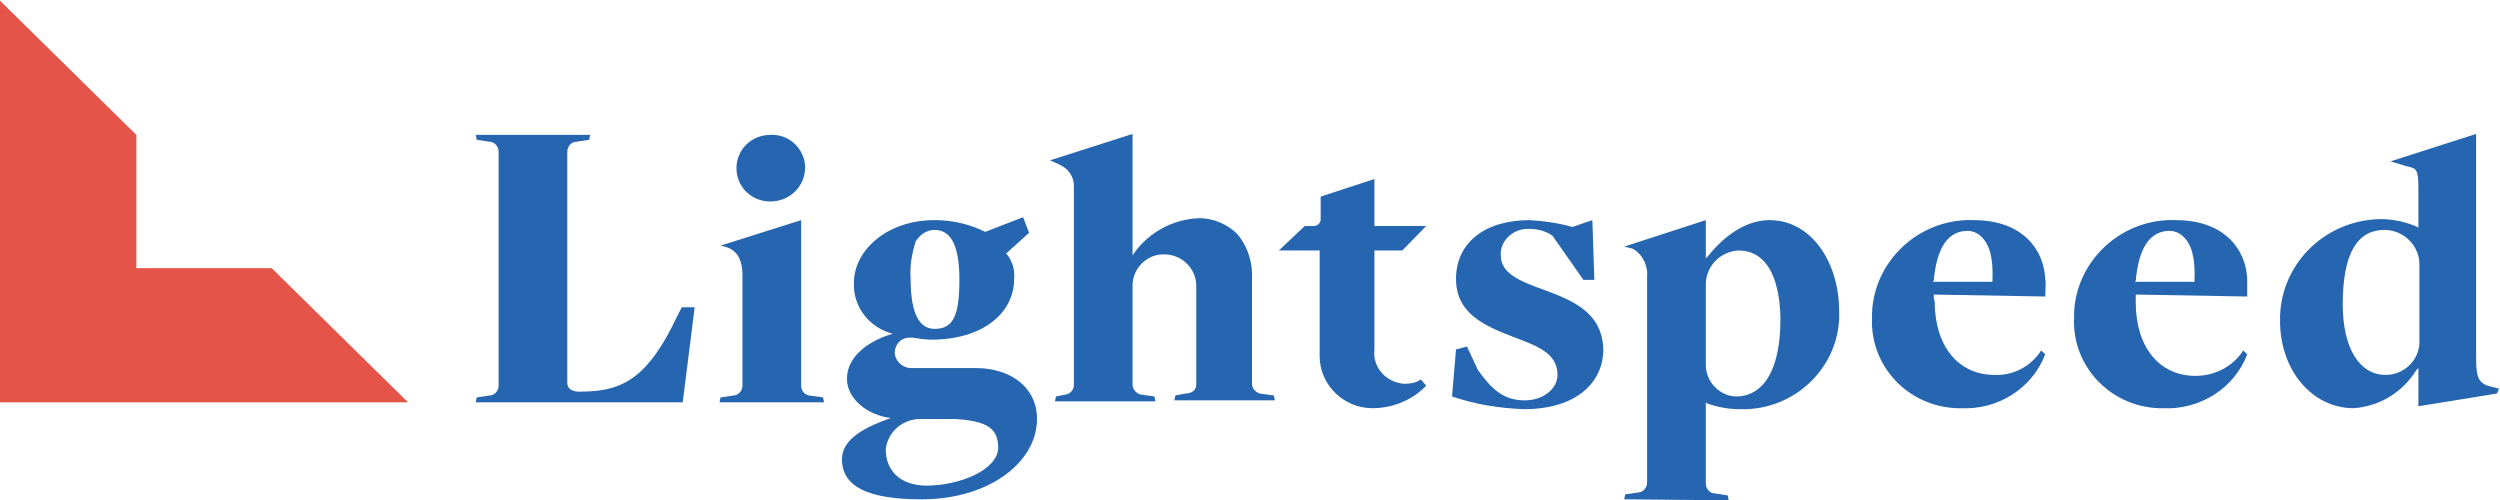 <?xml version="1.0" encoding="UTF-8"?>
<svg xmlns="http://www.w3.org/2000/svg" xmlns:xlink="http://www.w3.org/1999/xlink" width="300" height="60" viewBox="0 0 300 60" version="1.1">
<g id="surface1">
<path style=" stroke:none;fill-rule:nonzero;fill:rgb(14.902%,40%,69.02%);fill-opacity:1;" d="M 92.438 24.18 C 90.168 24.18 88.375 22.418 88.375 20.184 C 88.375 17.949 90.168 16.188 92.438 16.188 C 94.707 16.07 96.496 17.832 96.617 19.949 L 96.617 20.066 C 96.617 22.418 94.707 24.18 92.438 24.18 Z M 92.438 24.18 "/>
<path style=" stroke:none;fill-rule:nonzero;fill:rgb(14.902%,40%,69.02%);fill-opacity:1;" d="M 282.445 48.984 C 277.43 48.984 273.605 44.398 273.605 38.523 C 273.488 31.941 278.742 26.531 285.43 26.297 L 285.789 26.297 C 287.223 26.297 288.773 26.648 290.086 27.238 L 290.207 27.355 L 290.207 22.535 C 290.207 20.301 289.969 20.184 288.773 19.949 L 288.414 19.832 L 286.863 19.363 L 297.133 16.07 L 297.133 42.988 C 297.133 45.457 297.492 46.047 298.926 46.398 L 299.879 46.633 L 299.641 47.223 L 290.207 48.75 L 290.207 44.164 L 289.969 44.398 C 288.297 47.105 285.551 48.75 282.445 48.984 Z M 286.148 27.59 C 282.801 27.59 281.129 30.527 281.129 36.523 C 281.129 41.812 283.16 44.988 286.266 44.988 C 288.414 44.988 290.207 43.344 290.328 41.227 L 290.328 31.703 C 290.328 29.473 288.414 27.59 286.148 27.59 Z M 286.148 27.59 "/>
<path style=" stroke:none;fill-rule:nonzero;fill:rgb(14.902%,40%,69.02%);fill-opacity:1;" d="M 86.344 48.281 L 86.465 47.691 L 88.016 47.457 C 88.613 47.457 89.094 46.867 89.094 46.281 L 89.094 32.996 C 89.094 30.527 87.898 29.824 86.941 29.59 L 86.465 29.473 L 96.137 26.414 L 96.137 46.281 C 96.137 46.867 96.496 47.34 97.094 47.457 L 98.766 47.691 L 98.887 48.281 Z M 86.344 48.281 "/>
<path style=" stroke:none;fill-rule:nonzero;fill:rgb(14.902%,40%,69.02%);fill-opacity:1;" d="M 194.906 59.918 L 195.023 59.328 L 196.578 59.094 C 197.172 59.094 197.652 58.508 197.652 57.918 L 197.652 33.234 C 197.77 31.82 197.055 30.41 195.859 29.824 L 194.906 29.59 L 204.699 26.414 L 204.699 31 L 204.938 30.766 C 207.086 28.059 209.715 26.414 212.34 26.414 C 217.355 26.414 220.699 31.469 220.699 37.348 C 220.941 43.578 215.922 48.867 209.594 49.102 C 209.355 49.102 208.996 49.102 208.758 49.102 C 207.445 49.102 206.129 48.867 204.816 48.398 L 204.699 48.281 L 204.699 58.035 C 204.699 58.625 205.176 59.211 205.773 59.211 L 207.324 59.445 L 207.445 60.035 Z M 208.637 30.059 C 206.488 30.176 204.816 31.82 204.699 33.938 L 204.699 43.812 C 204.699 45.812 206.371 47.574 208.398 47.574 C 210.668 47.574 213.656 45.812 213.656 38.172 C 213.535 32.879 211.742 30.059 208.637 30.059 Z M 208.637 30.059 "/>
<path style=" stroke:none;fill-rule:nonzero;fill:rgb(14.902%,40%,69.02%);fill-opacity:1;" d="M 143.551 46.164 L 143.551 34.289 C 143.551 32.176 141.758 30.527 139.73 30.527 L 139.609 30.527 C 137.578 30.527 136.027 32.176 135.906 34.055 L 135.906 46.164 C 135.906 46.75 136.387 47.223 136.863 47.34 L 138.535 47.574 L 138.656 48.16 L 126.594 48.16 L 126.711 47.574 L 127.906 47.34 C 128.504 47.223 128.863 46.75 128.863 46.164 L 128.863 22.301 C 128.863 21.125 128.145 20.184 127.07 19.715 L 125.996 19.242 L 135.906 16.07 L 135.906 30.648 L 136.148 30.293 C 137.938 27.824 140.805 26.297 143.91 26.18 C 145.582 26.18 147.254 26.887 148.449 28.059 C 149.762 29.59 150.359 31.586 150.238 33.586 L 150.238 46.047 C 150.238 46.633 150.715 47.105 151.195 47.223 L 152.867 47.457 L 152.984 48.043 L 140.922 48.043 L 141.043 47.457 L 142.238 47.223 C 143.074 47.223 143.551 46.75 143.551 46.164 "/>
<path style=" stroke:none;fill-rule:nonzero;fill:rgb(14.902%,40%,69.02%);fill-opacity:1;" d="M 59.832 18.188 C 59.832 17.598 59.355 17.012 58.758 17.012 L 57.207 16.773 L 57.086 16.188 L 70.82 16.188 L 70.699 16.773 L 69.148 17.012 C 68.551 17.012 68.074 17.598 68.074 18.188 L 68.074 45.93 C 68.074 47.223 69.863 46.988 69.863 46.988 C 74.879 46.988 77.867 45.105 81.211 38.051 L 81.809 36.875 L 83.359 36.875 L 81.926 48.281 L 57.086 48.281 L 57.207 47.691 L 58.758 47.457 C 59.355 47.457 59.832 46.867 59.832 46.281 Z M 59.832 18.188 "/>
<path style=" stroke:none;fill-rule:nonzero;fill:rgb(14.902%,40%,69.02%);fill-opacity:1;" d="M 164.691 48.984 C 161.227 48.984 158.359 46.164 158.359 42.754 L 158.359 30.059 L 153.465 30.059 L 156.57 27.121 L 157.645 27.121 C 158.121 27.121 158.48 26.766 158.48 26.297 L 158.48 23.594 L 164.93 21.477 L 164.93 27.121 L 171.137 27.121 L 168.273 30.059 L 164.93 30.059 L 164.93 41.934 C 164.691 44.047 166.242 45.812 168.391 46.047 C 168.512 46.047 168.512 46.047 168.629 46.047 C 169.227 46.047 169.945 45.93 170.422 45.574 L 170.543 45.574 L 171.137 46.281 C 169.465 48.043 167.078 48.984 164.691 48.984 Z M 164.691 48.984 "/>
<path style=" stroke:none;fill-rule:nonzero;fill:rgb(14.902%,40%,69.02%);fill-opacity:1;" d="M 232.047 35.348 L 245.422 35.582 C 245.422 35.23 245.543 33.82 245.422 33.469 C 245.301 30.176 242.914 26.414 236.824 26.414 C 230.375 26.18 224.879 31.234 224.641 37.582 C 224.641 37.816 224.641 37.934 224.641 38.172 C 224.402 43.93 228.941 48.75 234.793 48.984 C 234.914 48.984 235.152 48.984 235.27 48.984 C 239.691 49.219 243.871 46.633 245.422 42.52 L 244.945 42.051 C 243.75 43.93 241.602 45.105 239.332 44.988 C 235.031 44.988 232.164 41.578 232.164 36.172 C 232.047 35.938 232.047 35.703 232.047 35.348 Z M 232.047 33.703 C 232.406 29.59 233.836 27.707 236.105 27.707 C 236.703 27.707 237.301 27.941 237.777 28.414 C 238.734 29.352 239.211 30.883 239.094 33.703 L 239.094 33.82 L 231.926 33.82 Z M 232.047 33.703 "/>
<path style=" stroke:none;fill-rule:nonzero;fill:rgb(14.902%,40%,69.02%);fill-opacity:1;" d="M 256.289 35.348 L 269.664 35.582 C 269.664 35.23 269.664 33.82 269.664 33.469 C 269.547 30.176 267.156 26.414 261.066 26.414 C 254.617 26.18 249.125 31.234 248.887 37.582 C 248.887 37.816 248.887 37.934 248.887 38.172 C 248.648 43.93 253.184 48.75 259.035 48.984 C 259.156 48.984 259.395 48.984 259.516 48.984 C 263.934 49.219 268.113 46.633 269.664 42.52 L 269.188 42.051 C 267.992 43.93 265.844 45.105 263.457 45.105 C 259.156 45.105 256.289 41.695 256.289 36.289 C 256.289 35.938 256.289 35.703 256.289 35.348 Z M 256.289 33.703 C 256.648 29.59 258.082 27.707 260.352 27.707 C 260.949 27.707 261.543 27.941 262.023 28.414 C 262.977 29.352 263.457 30.883 263.336 33.703 L 263.336 33.82 L 256.172 33.82 Z M 256.289 33.703 "/>
<path style=" stroke:none;fill-rule:nonzero;fill:rgb(14.902%,40%,69.02%);fill-opacity:1;" d="M 185.23 34.762 C 182.246 33.703 180.094 32.762 180.094 30.648 C 179.977 29 181.41 27.59 183.082 27.473 C 183.199 27.473 183.32 27.473 183.559 27.473 C 184.516 27.473 185.469 27.707 186.305 28.297 L 190.008 33.586 L 191.32 33.586 L 191.082 26.414 L 188.695 27.238 C 187.023 26.766 185.352 26.531 183.559 26.414 C 178.184 26.414 174.723 29.117 174.723 33.469 C 174.723 37.465 177.828 38.992 181.527 40.402 C 184.277 41.461 186.902 42.285 186.902 44.988 C 186.902 46.516 185.352 48.043 182.961 48.043 C 180.453 48.043 179.02 46.75 177.348 44.398 L 176.035 41.578 L 174.723 41.934 L 174.242 47.574 C 176.992 48.516 179.855 48.984 182.844 49.102 C 189.41 49.102 192.398 45.695 192.398 41.934 C 192.277 37.465 188.695 36.055 185.23 34.762 Z M 185.23 34.762 "/>
<path style=" stroke:none;fill-rule:nonzero;fill:rgb(14.902%,40%,69.02%);fill-opacity:1;" d="M 117.039 44.164 L 109.156 44.164 C 108.199 44.047 107.484 43.344 107.363 42.402 C 107.363 41.344 108.082 40.52 109.156 40.52 C 109.277 40.52 109.395 40.52 109.516 40.52 C 110.23 40.637 111.066 40.758 111.785 40.758 C 117.754 40.758 121.695 37.699 121.695 33.469 C 121.816 32.41 121.457 31.234 120.742 30.41 L 123.488 27.941 L 122.77 26.062 L 118.234 27.824 C 116.32 26.887 114.293 26.414 112.141 26.414 C 106.41 26.414 102.469 30.059 102.469 33.938 C 102.348 36.875 104.379 39.344 107.125 40.051 C 104.258 40.875 101.633 42.754 101.633 45.457 C 101.633 47.809 104.02 49.809 106.887 50.16 C 103.902 51.219 101.035 52.629 101.035 55.098 C 101.035 58.391 104.141 59.918 110.59 59.918 C 118.711 59.918 124.441 55.449 124.441 50.277 C 124.441 46.516 121.336 44.164 117.039 44.164 Z M 109.871 29 C 110.352 28.18 111.188 27.59 112.141 27.59 C 113.934 27.59 115.129 29.117 115.129 33.586 C 115.129 38.051 114.293 39.465 112.141 39.465 C 110.352 39.465 109.277 37.699 109.277 33.469 C 109.156 32.059 109.395 30.527 109.871 29 Z M 111.188 58.273 C 108.082 58.273 106.289 56.508 106.289 53.922 C 106.527 51.805 108.32 50.277 110.469 50.277 L 114.648 50.277 C 118.113 50.512 119.785 51.219 119.785 53.688 C 119.785 56.391 115.129 58.273 111.188 58.273 Z M 111.188 58.273 "/>
<path style=" stroke:none;fill-rule:nonzero;fill:rgb(89.412%,32.941%,28.627%);fill-opacity:1;" d="M 32.602 32.176 L 16.363 32.176 L 16.363 16.188 L 0 0.082 L 0 48.281 L 48.965 48.281 Z M 32.602 32.176 "/>
</g>
</svg>
